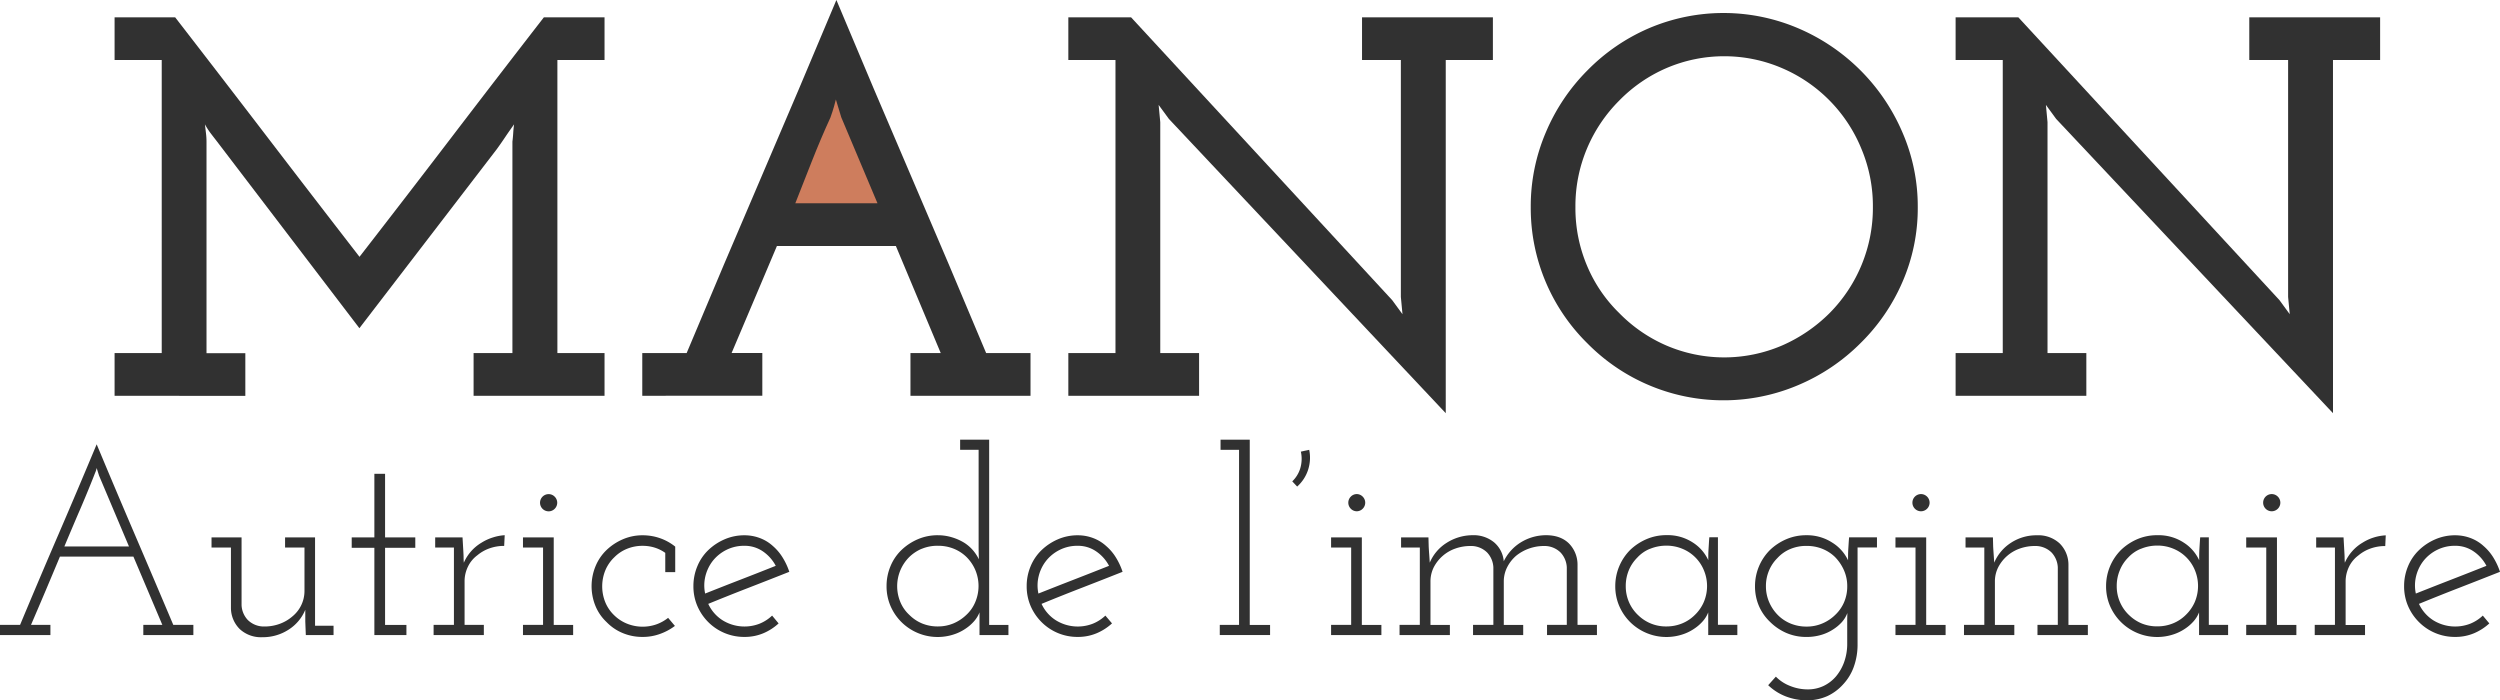 <svg xmlns="http://www.w3.org/2000/svg" viewBox="0 0 901.52 252.52"><defs><style>.cls-1{fill:#ce7d5d;}.cls-2{fill:#313131;}</style></defs><title>Fichier 10</title><g id="Calque_2" data-name="Calque 2"><g id="Calque_1-2" data-name="Calque 1"><polyline class="cls-1" points="323.56 78.06 279.84 76.17 300.99 30.48"/><path class="cls-2" d="M41.32,142.72v-15.4h17V21.64h-17V6.24H63.16Q79.91,27.89,96.4,49.43t33.24,43.18Q146.41,71,162.89,49.43T196.13,6.24H218v15.4H201V127.32h17v15.4H170.78v-15.4h14V51.08c.13-1,.23-2.07.29-3.12s.17-2.07.3-3.12c-1,1.44-2.08,2.93-3.12,4.49s-2.08,3.05-3.12,4.48l-49.53,64.54L78,50.69c-.92-1.17-1.66-2.14-2.25-2.92a26.72,26.72,0,0,1-1.85-2.93L74.27,48a25.26,25.26,0,0,1,.2,3.12v76.24h14v15.4Z"/><path class="cls-2" d="M231.61,142.72v-15.4h16q13.46-32.17,27-63.66T301.61,0q13.45,32.17,27,63.66t27,63.66h16v15.4H328.32v-15.4h10.92q-4.1-9.75-8.09-19.3t-8.09-19.31h-42.9L272,108q-2.73,6.44-8.18,19.3H274.9v15.4ZM292.74,58.2q-3.23,8.29-5.95,15.11h29.64l-13.06-31-1.95-6.43c-.53,2.08-.95,3.57-1.27,4.48s-.56,1.56-.68,2Q296,49.92,292.74,58.2Z"/><path class="cls-2" d="M521.35,149,421.52,42.89l-3.71-5.06.59,6.23v83.26h14v15.4H385.25v-15.4h17V21.64h-17V6.24h22.62l94.17,102,3.71,5.07-.59-6.24V21.64h-14V6.24h47.19v15.4h-17Z"/><path class="cls-2" d="M648.57,138.82a68.91,68.91,0,0,1-76.14-15A68.45,68.45,0,0,1,552,74.68a67.85,67.85,0,0,1,5.46-27,70.19,70.19,0,0,1,15-22.32,69.55,69.55,0,0,1,22-15.11,68.6,68.6,0,0,1,54.11,0A71.25,71.25,0,0,1,686,47.67a66.91,66.91,0,0,1,5.56,27,66.65,66.65,0,0,1-5.56,27.1,69.55,69.55,0,0,1-15.11,22A70.35,70.35,0,0,1,648.57,138.82ZM600.9,124.59a52.86,52.86,0,0,0,41.72,0,55.84,55.84,0,0,0,17.16-11.7,53.88,53.88,0,0,0,15.6-38.21,53.39,53.39,0,0,0-4.2-21.16,53.69,53.69,0,0,0-28.56-28.95,52.86,52.86,0,0,0-41.72,0,53.39,53.39,0,0,0-17,11.7,54.09,54.09,0,0,0-11.6,17.25,53.38,53.38,0,0,0-4.19,21.16,53.3,53.3,0,0,0,4.19,21.15,51.78,51.78,0,0,0,11.6,17.06A53.39,53.39,0,0,0,600.9,124.59Z"/><path class="cls-2" d="M841.3,149,741.47,42.89l-3.7-5.06.58,6.23v83.26h14v15.4H705.21v-15.4h17V21.64h-17V6.24h22.61l94.18,102,3.7,5.07-.59-6.24V21.64h-14V6.24h47.18v15.4h-17Z"/><path class="cls-2" d="M0,229v-3.66H7.24q6.86-16.44,13.81-32.56t13.81-32.56q6.86,16.44,13.77,32.56t13.86,32.56h7.24V229H51.68v-3.66h6.86l-5.21-12.31c-1.73-4.07-3.46-8.18-5.22-12.31H21.61q-2.82,6.76-5.17,12.31t-5.26,12.31h7V229Zm28.61-44.68q-2.76,6.43-5.4,12.74h23.3l-10.8-25.57-.85-2.72a8,8,0,0,1-.42,1.41c-.16.38-.33.81-.52,1.31Q31.38,177.92,28.61,184.34Z"/><path class="cls-2" d="M104,227.1a17,17,0,0,1-9.35,2.68,11.23,11.23,0,0,1-8.18-2.92,10.75,10.75,0,0,1-3.19-7.61v-21.8h-7v-3.66H87.11v24.43a8.33,8.33,0,0,0,2.21,5.31,8.21,8.21,0,0,0,6,2.39,15.85,15.85,0,0,0,5.5-.94,14.7,14.7,0,0,0,4.65-2.72,11.84,11.84,0,0,0,4.33-9.21v-15.6h-7v-3.66h10.81v31.85h6.67V229h-10l-.19-4.88v-4.23A15.49,15.49,0,0,1,104,227.1Z"/><path class="cls-2" d="M135,229V197.54h-8.17v-3.75H135V170.86h3.86v22.93h10.9v3.75h-10.9v27.82h7.7V229Z"/><path class="cls-2" d="M156.36,229v-3.66h7.33V197.45h-6.76v-3.66h9.86l.29,5c.06,1.06.09,1.75.09,2.06s0,1,.09,2.07a15.69,15.69,0,0,1,6.39-7.23,17.3,17.3,0,0,1,4.09-1.88A17,17,0,0,1,182,193l-.19,3.86a15.5,15.5,0,0,0-5.31.89,14.1,14.1,0,0,0-4.37,2.49,11.05,11.05,0,0,0-3.38,4.09,12,12,0,0,0-1.22,5.4v15.6h6.95V229Z"/><path class="cls-2" d="M188.59,229v-3.66h7.24V197.45h-7.24v-3.66h11.09v31.57h7V229ZM200,183.5a3,3,0,0,1-2.16.89,3.1,3.1,0,0,1,0-6.2,3,3,0,0,1,2.16.89,3.07,3.07,0,0,1,0,4.42Z"/><path class="cls-2" d="M238,228.6a18,18,0,0,1-6.3,1.08,18.21,18.21,0,0,1-7.18-1.41,17.11,17.11,0,0,1-5.78-3.94,16.6,16.6,0,0,1-4-5.78,18.91,18.91,0,0,1,0-14.33,17.12,17.12,0,0,1,3.94-5.83,19.72,19.72,0,0,1,5.88-3.9,17.73,17.73,0,0,1,7.18-1.46,18.73,18.73,0,0,1,6.39,1.09,18.36,18.36,0,0,1,5.36,3v9.2H239.9v-6.95a13.39,13.39,0,0,0-3.76-1.88,14.45,14.45,0,0,0-4.42-.66,14.66,14.66,0,0,0-5.63,1.08,13.55,13.55,0,0,0-4.51,3,13.91,13.91,0,0,0-3.29,4.75,15.35,15.35,0,0,0,0,11.56,13.74,13.74,0,0,0,3.19,4.65,14.21,14.21,0,0,0,4.56,3,15.06,15.06,0,0,0,10.66.28,14.79,14.79,0,0,0,4.23-2.35l2.45,2.91A20.19,20.19,0,0,1,238,228.6Z"/><path class="cls-2" d="M275.23,228.37a17.27,17.27,0,0,1-6.77,1.31,18.27,18.27,0,0,1-13.06-5.35,18.59,18.59,0,0,1-3.94-5.83,17.91,17.91,0,0,1-1.41-7.14,18.34,18.34,0,0,1,1.41-7.14,17.12,17.12,0,0,1,3.94-5.83,19.72,19.72,0,0,1,5.88-3.9,17.76,17.76,0,0,1,7.18-1.46,15.64,15.64,0,0,1,5.55,1,14.47,14.47,0,0,1,4.7,2.87,17.78,17.78,0,0,1,3.47,4.08,24,24,0,0,1,2.45,5.22q-7.33,2.91-14.61,5.73t-14.62,5.83a13.88,13.88,0,0,0,5.17,5.92,15,15,0,0,0,13.35,1.22,14.43,14.43,0,0,0,4.51-2.91l2.34,2.82A19.07,19.07,0,0,1,275.23,228.37Zm-13.3-30.07a14.5,14.5,0,0,0-4.93,4,14.7,14.7,0,0,0-2.63,5.49,14,14,0,0,0-.09,6.25q6.37-2.54,12.73-5t12.73-5a14.43,14.43,0,0,0-4.65-5.22,11.53,11.53,0,0,0-6.63-2A14.14,14.14,0,0,0,261.93,198.3Z"/><path class="cls-2" d="M353.22,229v-8.17a10.83,10.83,0,0,1-2,3.24,15.37,15.37,0,0,1-3.24,2.77,16.46,16.46,0,0,1-4.46,2.07,18.57,18.57,0,0,1-18.47-4.6,18.59,18.59,0,0,1-3.94-5.83,17.91,17.91,0,0,1-1.41-7.14,18.34,18.34,0,0,1,1.41-7.14,17.12,17.12,0,0,1,3.94-5.83,19.72,19.72,0,0,1,5.88-3.9,18,18,0,0,1,7.28-1.46,17.68,17.68,0,0,1,5.12.76,18.71,18.71,0,0,1,4.46,2,14.46,14.46,0,0,1,3.2,2.82,15.35,15.35,0,0,1,2,3.1q-.09-2.53-.09-4.14V162.21h-6.67v-3.66H356.7v66.81h6.95V229Zm-20.86-31.1a14.57,14.57,0,0,0-4.6,3.1,14.85,14.85,0,0,0-3.06,16.16,13.23,13.23,0,0,0,3.25,4.61,14.06,14.06,0,0,0,4.55,3.05,14.64,14.64,0,0,0,5.69,1.08,14.35,14.35,0,0,0,5.59-1.08,15.29,15.29,0,0,0,4.65-3.05,13.08,13.08,0,0,0,3.24-4.61,14.84,14.84,0,0,0,0-11.69,14.9,14.9,0,0,0-3.29-4.75,14.12,14.12,0,0,0-4.61-2.91,15,15,0,0,0-5.54-1A14.71,14.71,0,0,0,332.36,197.92Z"/><path class="cls-2" d="M395.42,228.37a17.31,17.31,0,0,1-6.77,1.31,18.23,18.23,0,0,1-13.06-5.35,18.62,18.62,0,0,1-3.95-5.83,17.91,17.91,0,0,1-1.41-7.14,18.34,18.34,0,0,1,1.41-7.14,17.15,17.15,0,0,1,3.95-5.83,19.8,19.8,0,0,1,5.87-3.9,17.77,17.77,0,0,1,7.19-1.46,15.58,15.58,0,0,1,5.54,1,14.37,14.37,0,0,1,4.7,2.87,17.57,17.57,0,0,1,3.48,4.08,24,24,0,0,1,2.44,5.22q-7.32,2.91-14.61,5.73t-14.61,5.83a13.88,13.88,0,0,0,5.17,5.92,14.95,14.95,0,0,0,13.34,1.22,14.43,14.43,0,0,0,4.51-2.91L401,224.8A19.34,19.34,0,0,1,395.42,228.37Zm-13.3-30.07a14.4,14.4,0,0,0-4.93,4,14.57,14.57,0,0,0-2.64,5.49,14,14,0,0,0-.09,6.25q6.39-2.54,12.73-5t12.74-5a14.37,14.37,0,0,0-4.66-5.22,11.52,11.52,0,0,0-6.62-2A14.11,14.11,0,0,0,382.12,198.3Z"/><path class="cls-2" d="M439.86,229v-3.66h6.95V162.21h-6.67v-3.66h10.53v66.81H458V229Z"/><path class="cls-2" d="M471.67,169.54a13.84,13.84,0,0,1-3.9,5.92L466,173.58a10.9,10.9,0,0,0,2.87-4.65,11.94,11.94,0,0,0,.23-6.06l1.46-.33c.47-.09,1-.2,1.55-.33A14.14,14.14,0,0,1,471.67,169.54Z"/><path class="cls-2" d="M480,229v-3.66h7.24V197.45H480v-3.66h11.09v31.57h7.05V229Zm11.37-45.52a3,3,0,0,1-2.16.89,3,3,0,0,1-2.07-.89,3.09,3.09,0,0,1,0-4.42,3,3,0,0,1,2.07-.89,3,3,0,0,1,2.16.89,3.07,3.07,0,0,1,0,4.42Z"/><path class="cls-2" d="M504.69,229v-3.66H512V197.45h-6.76v-3.66h9.87l.09,3.38c.06,1.06.12,2,.19,2.87s.12,1.8.19,2.86a15.63,15.63,0,0,1,6-7.09A17.48,17.48,0,0,1,531,193a11.58,11.58,0,0,1,7.8,2.59,10.08,10.08,0,0,1,3.47,6.81,16.41,16.41,0,0,1,6.06-6.76,17.36,17.36,0,0,1,9.17-2.64c3.5,0,6.24,1,8.22,2.92a10.88,10.88,0,0,1,3.15,7.61v21.8h7V229h-18v-3.66H565V204.59a8.37,8.37,0,0,0-2.21-5.31,8.21,8.21,0,0,0-6-2.39,16,16,0,0,0-10,3.47,13.65,13.65,0,0,0-3.2,4,11.41,11.41,0,0,0-1.31,5v16h7V229H531.19v-3.66h7.33V204.59a8.37,8.37,0,0,0-2.21-5.31,8.21,8.21,0,0,0-6-2.39,16.34,16.34,0,0,0-5.55.94,13.95,13.95,0,0,0-7.75,6.76,11.45,11.45,0,0,0-1.17,5.17v15.6h7V229Z"/><path class="cls-2" d="M616,229v-8.17a10.63,10.63,0,0,1-2,3.24,15.37,15.37,0,0,1-3.24,2.77,16.46,16.46,0,0,1-4.46,2.07,18.57,18.57,0,0,1-18.47-4.6,18.59,18.59,0,0,1-3.94-5.83,17.91,17.91,0,0,1-1.41-7.14,18.46,18.46,0,0,1,5.35-13,19.84,19.84,0,0,1,5.88-3.9,18,18,0,0,1,7.28-1.46,16.55,16.55,0,0,1,9.49,2.68,14.91,14.91,0,0,1,5.54,6.35c0-1.32,0-2.68.1-4.09s.15-2.8.28-4.18h3.1v31.57h7V229Zm-21-31.1a12.58,12.58,0,0,0-4.6,3.2,13.83,13.83,0,0,0-3.06,4.6,14.68,14.68,0,0,0-1.08,5.64,14.38,14.38,0,0,0,1.22,5.92,14.2,14.2,0,0,0,3.38,4.7,14.27,14.27,0,0,0,10.06,3.94,14.75,14.75,0,0,0,5.64-1.08,14,14,0,0,0,4.6-3.05,14.32,14.32,0,0,0,3.24-4.65,14.75,14.75,0,0,0,0-11.56,14.13,14.13,0,0,0-7.84-7.71,14.75,14.75,0,0,0-5.64-1.08A15.38,15.38,0,0,0,595,197.92Z"/><path class="cls-2" d="M640.39,244a14.39,14.39,0,0,0,5.07,3.33,16.89,16.89,0,0,0,6.48,1.27,13.15,13.15,0,0,0,5.5-1.17A13.58,13.58,0,0,0,662,244a16.94,16.94,0,0,0,3-5.22,19.34,19.34,0,0,0,1.12-6.72v-6.58c0-.62,0-1.31,0-2.06s.05-1.54.05-2.35a10.31,10.31,0,0,1-2,3.29,15.18,15.18,0,0,1-3.15,2.63,16.07,16.07,0,0,1-4.42,2,18.56,18.56,0,0,1-5.17.7,18,18,0,0,1-7.28-1.45,19.17,19.17,0,0,1-5.87-4,17.44,17.44,0,0,1-4-5.73,17.91,17.91,0,0,1-1.41-7.14,18.41,18.41,0,0,1,5.36-13,19.8,19.8,0,0,1,5.87-3.9,18,18,0,0,1,7.28-1.46,16.66,16.66,0,0,1,9.31,2.64,15,15,0,0,1,5.73,6.39c0-1.38,0-2.74.09-4.09s.16-2.74.29-4.18h10.05v3.66h-7v34.77a23.58,23.58,0,0,1-1.41,8.41,18.21,18.21,0,0,1-3.86,6.25A17.65,17.65,0,0,1,659,251a18.17,18.17,0,0,1-7,1.55,21.61,21.61,0,0,1-8.13-1.46,19.23,19.23,0,0,1-6.25-4Zm5.16-46a13.13,13.13,0,0,0-4.6,3.24,13.79,13.79,0,0,0-3.05,4.56,14.14,14.14,0,0,0-1.09,5.59,14.29,14.29,0,0,0,1.18,5.78,15,15,0,0,0,3.15,4.65,14,14,0,0,0,4.6,3.05,15,15,0,0,0,5.73,1.08,14.25,14.25,0,0,0,5.78-1.17,14.81,14.81,0,0,0,4.65-3.15,13.57,13.57,0,0,0,3.11-4.51,14.39,14.39,0,0,0,1.12-5.73,14,14,0,0,0-1.22-5.83,15.91,15.91,0,0,0-3.29-4.79,14.07,14.07,0,0,0-4.6-2.91,15,15,0,0,0-5.55-1A14.69,14.69,0,0,0,645.55,198Z"/><path class="cls-2" d="M683.52,229v-3.66h7.23V197.45h-7.23v-3.66H694.6v31.57h7V229Zm11.37-45.52a3.08,3.08,0,0,1-2.16.89,3.1,3.1,0,0,1,0-6.2,3.08,3.08,0,0,1,2.16.89,3.07,3.07,0,0,1,0,4.42Z"/><path class="cls-2" d="M708.23,229v-3.66h7.33V197.45h-6.77v-3.66h9.87l.09,3.38c.06,1.06.13,2,.19,2.87s.13,1.8.19,2.86a15.88,15.88,0,0,1,6-7.14,16.68,16.68,0,0,1,9.4-2.73,11.29,11.29,0,0,1,8.18,2.92,10.79,10.79,0,0,1,3.19,7.61v21.8h7V229H734.73v-3.66h7.33V204.59a8.43,8.43,0,0,0-2.21-5.31,8.25,8.25,0,0,0-6-2.39,16.24,16.24,0,0,0-5.54.94,13.95,13.95,0,0,0-7.75,6.76,11.32,11.32,0,0,0-1.18,5.17v15.6h7V229Z"/><path class="cls-2" d="M793,229v-8.17a10.83,10.83,0,0,1-2,3.24,15.37,15.37,0,0,1-3.24,2.77,16.67,16.67,0,0,1-4.47,2.07,18.54,18.54,0,0,1-18.46-4.6,18.62,18.62,0,0,1-3.95-5.83,17.91,17.91,0,0,1-1.41-7.14,18.41,18.41,0,0,1,5.36-13,19.8,19.8,0,0,1,5.87-3.9A18,18,0,0,1,778,193a16.53,16.53,0,0,1,9.49,2.68,14.94,14.94,0,0,1,5.55,6.35c0-1.32,0-2.68.09-4.09s.16-2.8.28-4.18h3.11v31.57h6.95V229Zm-21-31.1a12.66,12.66,0,0,0-4.6,3.2,13.65,13.65,0,0,0-3,4.6,14.5,14.5,0,0,0-1.09,5.64,14.23,14.23,0,0,0,1.23,5.92,14.06,14.06,0,0,0,3.38,4.7,14.32,14.32,0,0,0,4.51,2.91,14.53,14.53,0,0,0,5.54,1,14.68,14.68,0,0,0,5.64-1.08,14,14,0,0,0,4.61-3.05,14.63,14.63,0,0,0,3.24-4.65,14.86,14.86,0,0,0,0-11.56,14.19,14.19,0,0,0-7.85-7.71,14.68,14.68,0,0,0-5.64-1.08A15.38,15.38,0,0,0,772,197.92Z"/><path class="cls-2" d="M810,229v-3.66h7.23V197.45H810v-3.66h11.09v31.57h7V229Zm11.37-45.52a3.08,3.08,0,0,1-2.16.89,3.1,3.1,0,0,1,0-6.2,3.08,3.08,0,0,1,2.16.89,3.07,3.07,0,0,1,0,4.42Z"/><path class="cls-2" d="M834.71,229v-3.66H842V197.45h-6.77v-3.66h9.87l.28,5c.06,1.06.1,1.75.1,2.06s0,1,.09,2.07a15.64,15.64,0,0,1,2.68-4.18,15.44,15.44,0,0,1,3.71-3.05,17.4,17.4,0,0,1,8.36-2.64l-.18,3.86a15.46,15.46,0,0,0-5.31.89,14.1,14.1,0,0,0-4.37,2.49,11.08,11.08,0,0,0-3.39,4.09,12.15,12.15,0,0,0-1.22,5.4v15.6h7V229Z"/><path class="cls-2" d="M892.12,228.37a17.23,17.23,0,0,1-6.76,1.31,18.23,18.23,0,0,1-13.06-5.35,18.45,18.45,0,0,1-3.95-5.83,17.91,17.91,0,0,1-1.41-7.14,18.34,18.34,0,0,1,1.41-7.14,17,17,0,0,1,3.95-5.83,19.67,19.67,0,0,1,5.87-3.9,17.77,17.77,0,0,1,7.19-1.46,15.58,15.58,0,0,1,5.54,1,14.47,14.47,0,0,1,4.7,2.87,17.82,17.82,0,0,1,3.48,4.08,24.47,24.47,0,0,1,2.44,5.22q-7.34,2.91-14.61,5.73t-14.61,5.83a13.86,13.86,0,0,0,5.16,5.92,15,15,0,0,0,13.35,1.22,14.43,14.43,0,0,0,4.51-2.91l2.35,2.82A19.26,19.26,0,0,1,892.12,228.37ZM878.83,198.3a14.44,14.44,0,0,0-4.94,4,14.7,14.7,0,0,0-2.63,5.49,14,14,0,0,0-.09,6.25q6.39-2.54,12.73-5t12.73-5a14.25,14.25,0,0,0-4.65-5.22,11.52,11.52,0,0,0-6.62-2A14.11,14.11,0,0,0,878.83,198.3Z"/></g></g></svg>